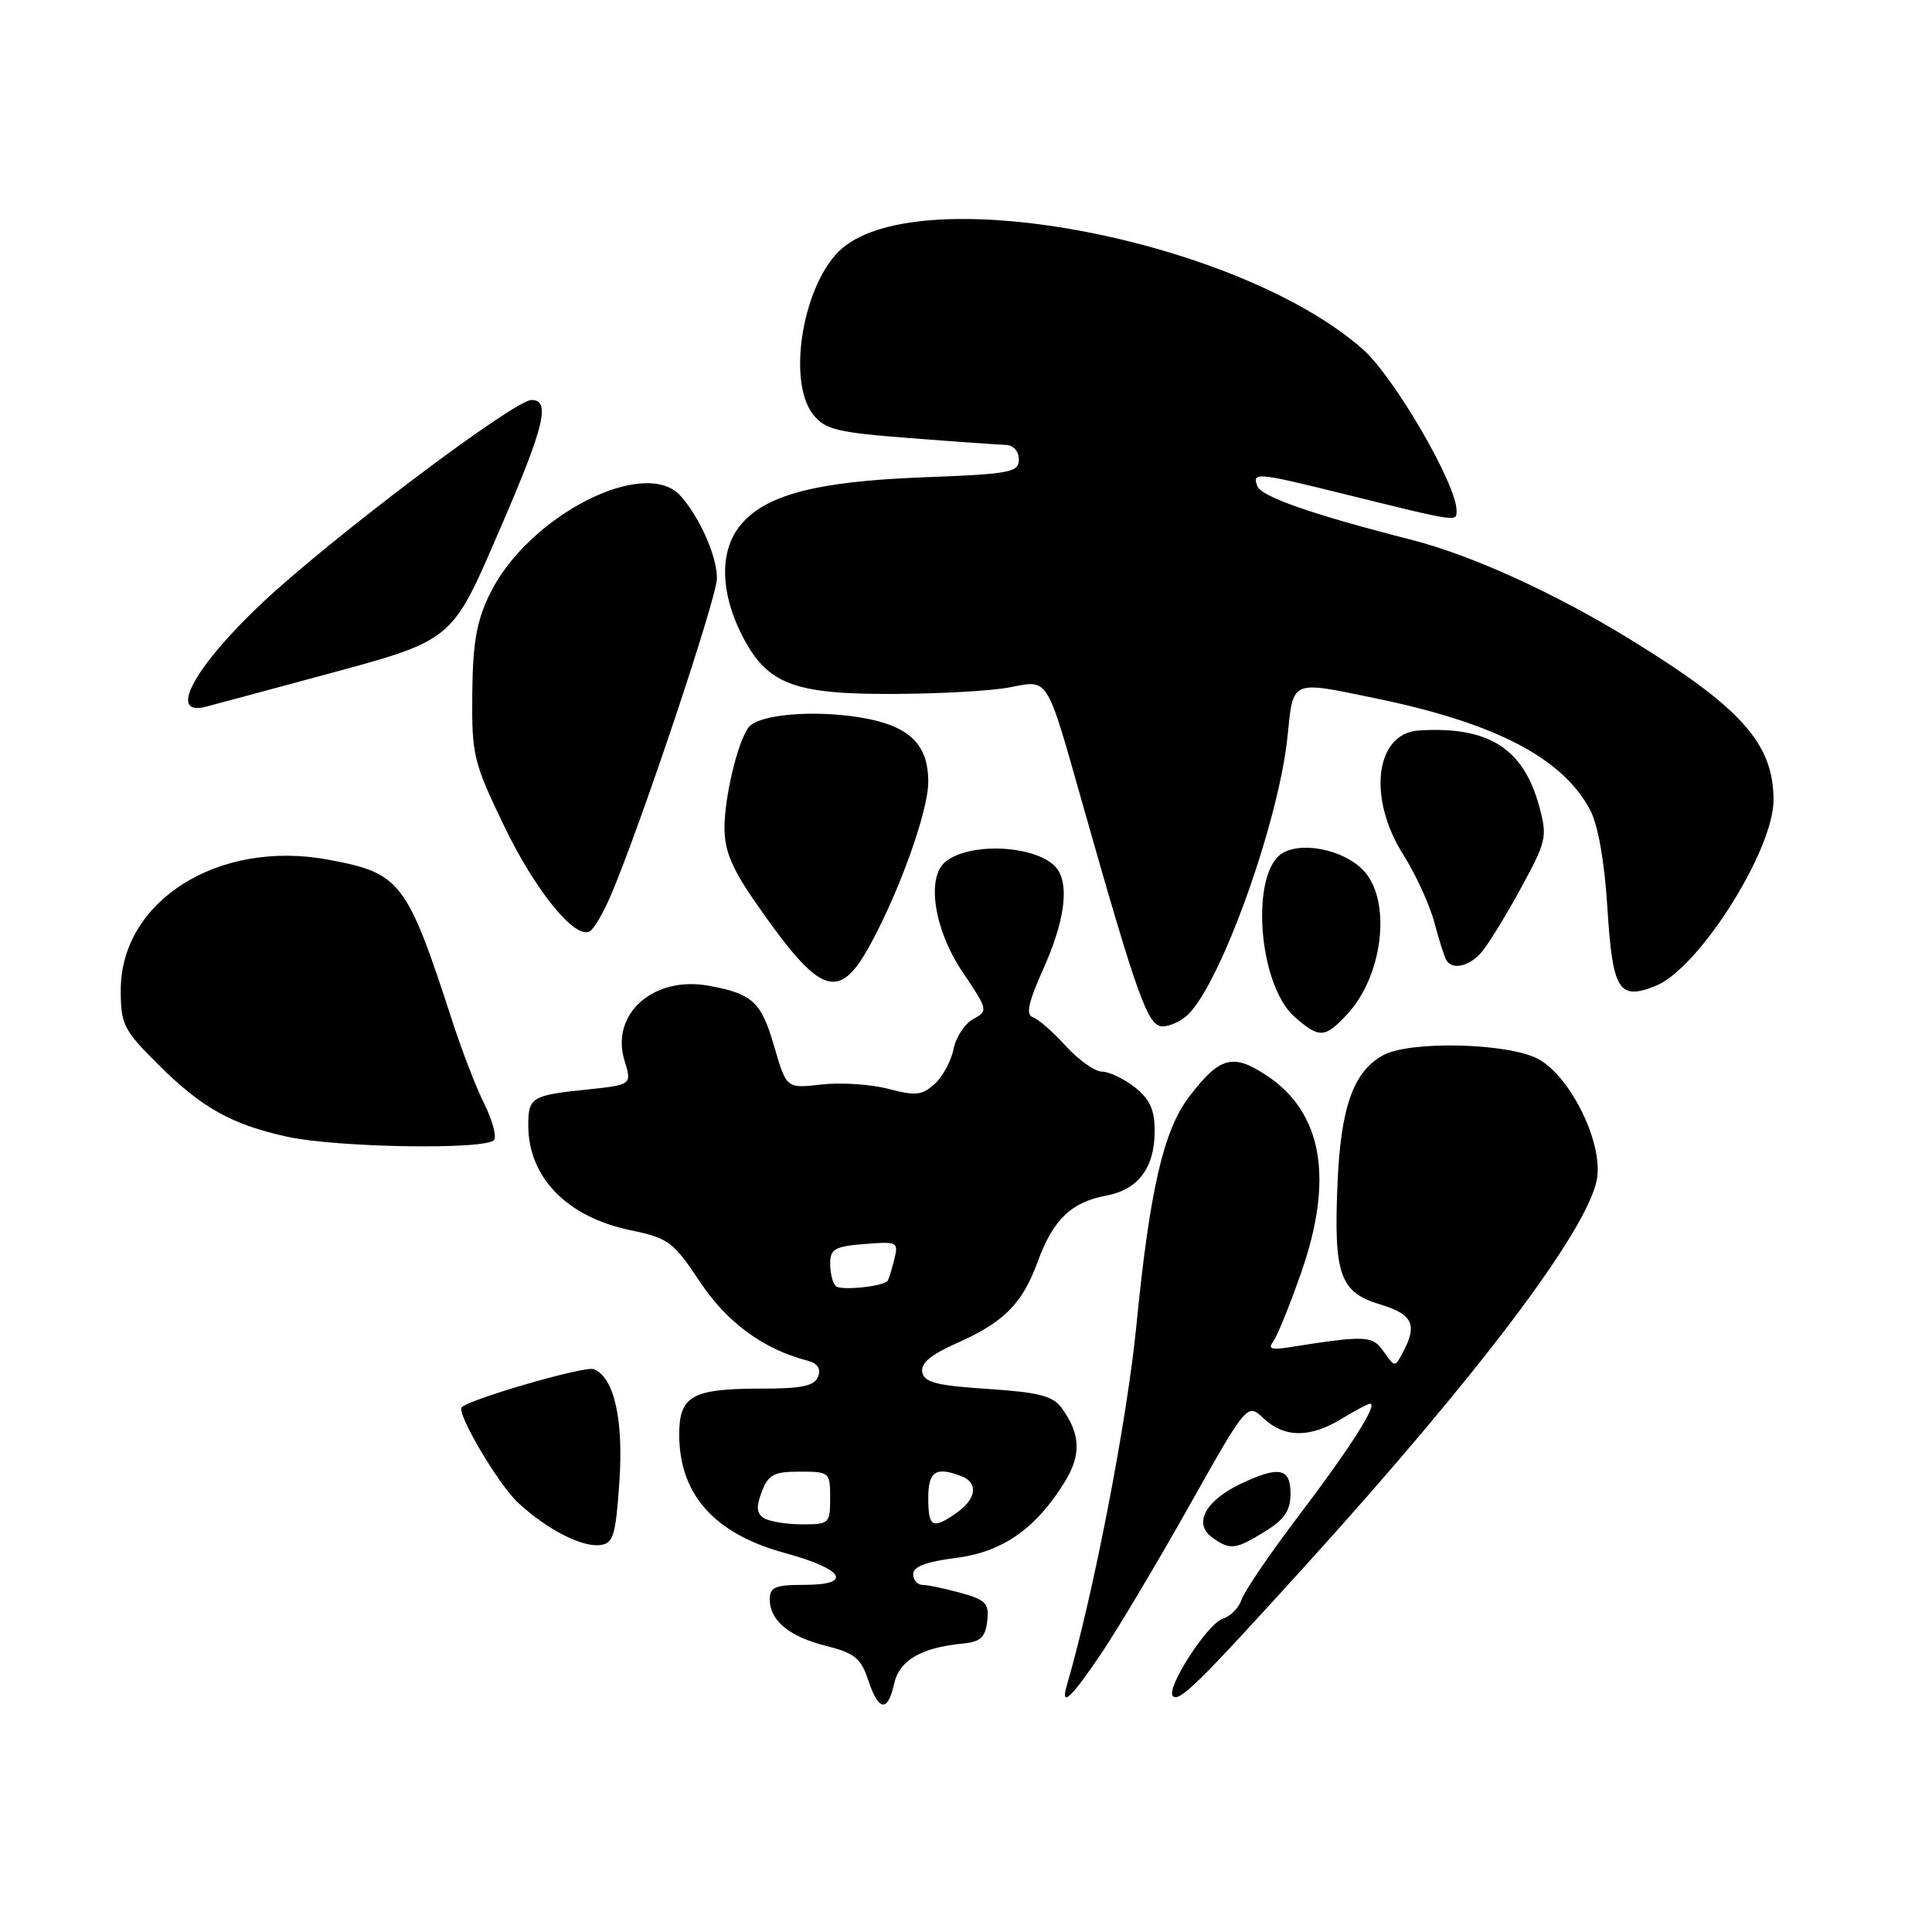 <?xml version="1.0" encoding="UTF-8" standalone="no"?>
<!DOCTYPE svg PUBLIC "-//W3C//DTD SVG 1.1//EN" "http://www.w3.org/Graphics/SVG/1.1/DTD/svg11.dtd" >
<svg xmlns="http://www.w3.org/2000/svg" xmlns:xlink="http://www.w3.org/1999/xlink" version="1.1" viewBox="0 0 256 256">
 <g >
 <path fill="currentColor"
d=" M 118.48 223.10 C 119.15 220.02 122.04 218.32 127.50 217.79 C 129.92 217.56 130.56 216.98 130.81 214.81 C 131.08 212.46 130.65 212.00 127.31 211.07 C 125.21 210.49 122.94 210.01 122.25 210.01 C 121.56 210.00 121.00 209.36 121.00 208.57 C 121.00 207.59 122.74 206.93 126.61 206.44 C 132.81 205.67 137.23 202.59 141.06 196.40 C 143.31 192.77 143.19 190.01 140.66 186.54 C 139.50 184.96 137.61 184.48 130.87 184.04 C 124.12 183.60 122.46 183.18 122.20 181.82 C 121.98 180.65 123.32 179.51 126.68 178.02 C 133.03 175.21 135.44 172.80 137.50 167.18 C 139.54 161.60 141.94 159.29 146.60 158.42 C 150.84 157.62 153.00 154.73 153.00 149.85 C 153.00 147.04 152.36 145.65 150.37 144.07 C 148.92 142.93 146.96 142.00 146.03 142.00 C 145.09 142.00 142.93 140.47 141.23 138.61 C 139.54 136.74 137.57 135.02 136.86 134.79 C 135.89 134.46 136.26 132.82 138.28 128.30 C 140.97 122.31 141.67 117.61 140.21 115.31 C 138.16 112.08 128.67 111.38 125.25 114.21 C 122.72 116.31 123.79 123.21 127.50 128.73 C 130.92 133.80 130.95 133.95 128.97 135.02 C 127.85 135.62 126.67 137.41 126.35 139.00 C 126.03 140.60 124.90 142.68 123.84 143.64 C 122.18 145.14 121.31 145.23 117.71 144.28 C 115.39 143.67 111.41 143.41 108.86 143.70 C 104.21 144.24 104.21 144.24 102.58 138.64 C 100.87 132.73 99.71 131.66 93.87 130.61 C 86.57 129.29 80.86 134.38 82.75 140.52 C 83.73 143.74 83.73 143.74 77.78 144.37 C 70.43 145.13 70.00 145.40 70.00 149.11 C 70.00 156.00 75.12 161.26 83.53 163.01 C 88.56 164.05 89.20 164.52 92.72 169.81 C 96.32 175.23 101.11 178.75 106.95 180.28 C 108.33 180.64 108.81 181.34 108.40 182.41 C 107.92 183.65 106.27 184.00 100.83 184.00 C 91.70 184.00 90.00 184.96 90.00 190.08 C 90.00 198.03 94.67 203.25 104.03 205.79 C 111.83 207.91 113.11 210.00 106.58 210.00 C 102.72 210.00 102.00 210.30 102.00 211.93 C 102.00 214.75 104.57 216.86 109.53 218.11 C 113.23 219.04 114.09 219.74 115.04 222.61 C 116.41 226.77 117.63 226.94 118.48 223.10 Z  M 145.82 219.25 C 147.97 216.09 153.21 207.29 157.49 199.70 C 165.26 185.89 165.26 185.89 167.44 187.95 C 170.20 190.53 173.58 190.55 177.77 188.00 C 179.57 186.90 181.27 186.00 181.55 186.00 C 182.63 186.00 178.86 191.92 172.16 200.75 C 168.30 205.83 164.86 210.87 164.52 211.95 C 164.18 213.02 163.05 214.17 162.02 214.49 C 160.00 215.13 154.43 223.77 155.41 224.74 C 156.25 225.59 158.81 223.07 172.93 207.50 C 195.89 182.18 210.29 163.10 211.59 156.31 C 212.49 151.59 208.16 142.68 203.84 140.33 C 199.88 138.19 186.82 137.87 183.26 139.83 C 179.31 142.00 177.64 146.74 177.22 157.00 C 176.72 168.93 177.55 171.25 182.90 172.85 C 187.18 174.13 187.85 175.54 185.91 179.16 C 184.83 181.20 184.83 181.20 183.35 179.10 C 181.85 176.94 181.03 176.91 170.63 178.55 C 168.44 178.89 167.99 178.70 168.71 177.75 C 169.24 177.06 170.92 172.91 172.45 168.52 C 176.76 156.13 175.21 147.39 167.84 142.51 C 163.35 139.54 161.62 140.01 157.57 145.32 C 154.16 149.79 152.34 157.68 150.56 175.80 C 149.33 188.25 144.88 211.27 141.38 223.25 C 140.47 226.36 141.84 225.13 145.82 219.25 Z  M 82.06 196.50 C 82.65 188.10 81.38 182.47 78.66 181.42 C 77.49 180.97 62.30 185.36 61.19 186.47 C 60.44 187.22 66.03 196.70 68.66 199.13 C 72.45 202.64 77.04 205.01 79.50 204.73 C 81.26 204.53 81.57 203.54 82.06 196.50 Z  M 167.63 202.92 C 170.21 201.32 171.00 200.15 171.00 197.92 C 171.00 194.50 169.48 194.20 164.37 196.63 C 159.75 198.82 158.11 201.87 160.56 203.67 C 162.98 205.44 163.68 205.36 167.63 202.92 Z  M 65.48 151.03 C 65.81 150.50 65.22 148.37 64.18 146.28 C 63.13 144.20 61.25 139.35 60.00 135.50 C 53.88 116.67 53.13 115.70 43.43 113.90 C 28.93 111.22 16.00 119.38 16.00 131.20 C 16.00 135.72 16.37 136.47 20.85 140.94 C 26.63 146.73 30.62 148.98 38.00 150.61 C 44.63 152.08 64.64 152.39 65.48 151.03 Z  M 178.54 134.36 C 183.10 129.45 184.36 119.99 181.02 115.75 C 178.75 112.86 172.99 111.40 170.06 112.97 C 165.62 115.35 166.65 130.45 171.55 134.75 C 174.82 137.62 175.56 137.58 178.54 134.36 Z  M 157.47 134.39 C 161.90 129.96 169.45 108.81 170.60 97.61 C 171.38 90.00 170.95 90.19 182.18 92.51 C 198.19 95.81 207.06 100.43 210.71 107.34 C 211.75 109.32 212.61 114.16 212.99 120.32 C 213.68 131.31 214.50 132.61 219.44 130.61 C 225.11 128.30 235.00 112.68 235.00 106.03 C 235.00 98.53 230.78 93.80 215.99 84.71 C 206.02 78.58 194.97 73.55 187.00 71.52 C 173.95 68.19 167.15 65.82 166.61 64.43 C 165.89 62.54 166.49 62.59 177.82 65.39 C 193.44 69.25 193.00 69.18 193.00 67.63 C 193.00 64.16 184.71 49.91 180.56 46.26 C 164.19 31.85 122.37 23.74 111.61 32.89 C 106.45 37.28 104.16 50.51 107.79 54.99 C 109.36 56.92 111.01 57.32 120.54 58.05 C 126.57 58.52 132.29 58.92 133.25 58.95 C 134.28 58.98 135.00 59.78 135.00 60.88 C 135.00 62.60 133.89 62.81 122.25 63.25 C 108.02 63.80 101.24 65.61 98.00 69.73 C 95.35 73.09 95.45 78.48 98.25 84.04 C 101.59 90.66 105.03 92.01 118.50 91.95 C 124.55 91.93 131.43 91.54 133.78 91.08 C 139.01 90.07 138.59 89.40 143.44 106.50 C 150.74 132.23 152.10 136.00 154.05 136.00 C 155.04 136.00 156.58 135.28 157.47 134.39 Z  M 115.35 125.10 C 119.28 117.87 123.00 107.42 123.00 103.59 C 123.00 98.53 120.41 96.10 113.89 95.05 C 107.60 94.04 100.46 94.69 99.19 96.38 C 97.74 98.32 96.00 105.57 96.00 109.70 C 96.00 112.72 96.98 115.08 100.11 119.58 C 108.71 131.98 111.13 132.85 115.35 125.10 Z  M 196.25 126.25 C 197.10 125.29 199.45 121.49 201.46 117.81 C 204.91 111.50 205.05 110.90 203.97 106.91 C 201.89 99.16 197.25 96.21 188.01 96.79 C 182.23 97.15 181.16 105.71 185.95 113.26 C 187.57 115.82 189.42 119.84 190.05 122.20 C 190.68 124.57 191.41 126.84 191.66 127.25 C 192.45 128.54 194.63 128.07 196.25 126.25 Z  M 80.94 118.64 C 84.85 109.50 95.00 79.17 95.00 76.62 C 95.00 73.73 92.77 68.65 90.22 65.75 C 85.51 60.37 69.90 68.37 64.88 78.75 C 63.14 82.34 62.64 85.21 62.58 91.92 C 62.50 100.04 62.73 100.98 66.75 109.35 C 70.93 118.05 76.25 124.58 78.18 123.39 C 78.72 123.05 79.96 120.92 80.94 118.64 Z  M 42.06 89.67 C 60.36 84.72 59.70 85.26 66.40 69.75 C 72.14 56.48 72.98 53.00 70.43 53.00 C 68.15 53.00 43.78 71.36 34.69 79.94 C 25.74 88.37 22.17 94.96 27.25 93.65 C 28.49 93.33 35.15 91.54 42.06 89.67 Z  M 101.21 201.15 C 100.25 200.54 100.18 199.66 100.94 197.67 C 101.80 195.39 102.54 195.00 105.98 195.00 C 109.91 195.00 110.00 195.08 110.00 198.50 C 110.00 201.88 109.87 202.00 106.25 201.98 C 104.19 201.98 101.92 201.60 101.21 201.15 Z  M 123.00 198.50 C 123.00 194.95 124.00 194.29 127.42 195.61 C 129.66 196.47 129.38 198.62 126.78 200.44 C 123.56 202.70 123.00 202.41 123.00 198.50 Z  M 110.74 170.41 C 110.33 170.00 110.00 168.66 110.00 167.43 C 110.00 165.50 110.62 165.15 114.55 164.84 C 118.97 164.49 119.08 164.55 118.47 166.99 C 118.12 168.37 117.73 169.60 117.60 169.74 C 116.84 170.50 111.37 171.03 110.74 170.41 Z "/>
</g>
</svg>